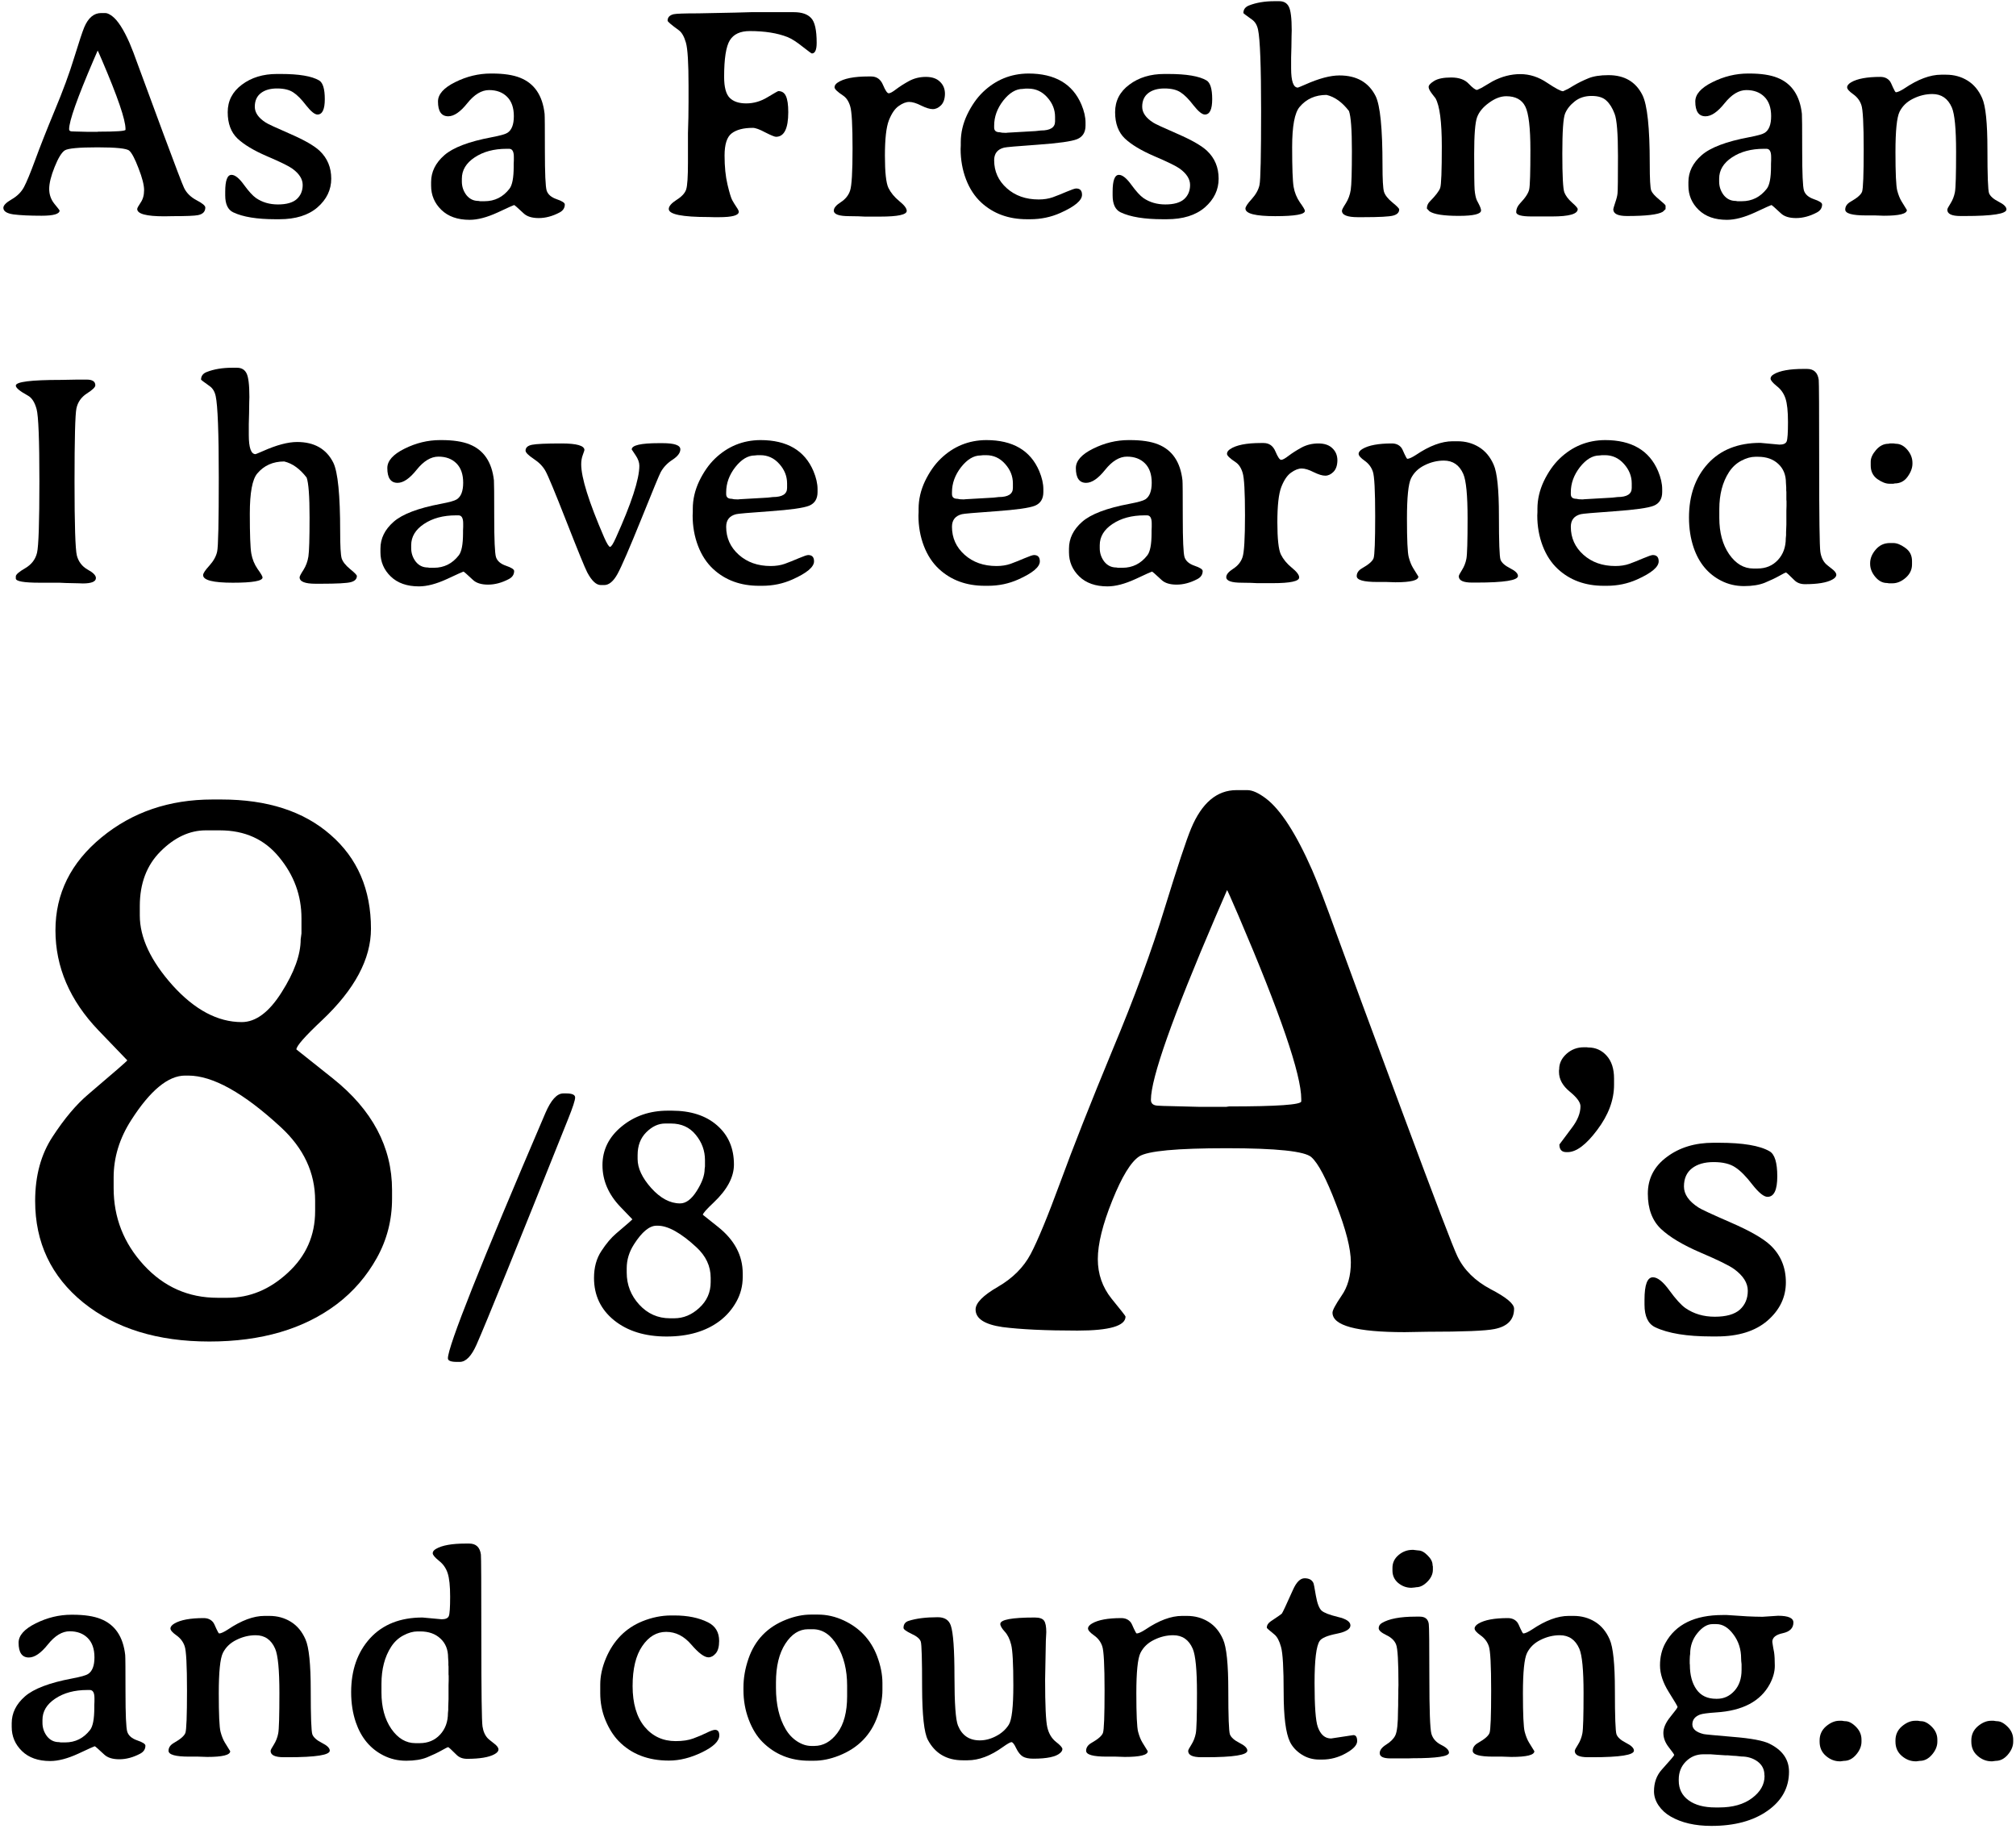 <svg width="242" height="220" viewBox="0 0 242 220" fill="none" xmlns="http://www.w3.org/2000/svg">
    <path d="M15.065 15.576V15.471C15.065 14.369 14.121 11.615 12.234 7.209C11.906 6.447 11.736 6.066 11.725 6.066L11.215 7.244C9.27 11.779 8.297 14.533 8.297 15.506C8.297 15.67 8.396 15.758 8.596 15.77C8.807 15.781 8.965 15.787 9.07 15.787L10.441 15.822H11.69L11.812 15.805C13.98 15.805 15.065 15.729 15.065 15.576ZM0.404 24.945C0.404 24.652 0.738 24.312 1.406 23.926C2.074 23.539 2.566 23.047 2.883 22.449C3.199 21.852 3.645 20.773 4.219 19.215C4.793 17.645 5.572 15.67 6.557 13.291C7.553 10.912 8.338 8.779 8.912 6.893C9.498 4.994 9.896 3.793 10.107 3.289C10.588 2.141 11.268 1.566 12.146 1.566H12.639C12.861 1.566 13.137 1.689 13.465 1.936C14.133 2.439 14.83 3.518 15.557 5.17C15.803 5.732 16.172 6.699 16.664 8.07C17.156 9.43 18.141 12.096 19.617 16.068C21.094 20.041 21.92 22.203 22.096 22.555C22.389 23.164 22.887 23.656 23.59 24.031C24.293 24.395 24.645 24.688 24.645 24.91C24.645 25.402 24.352 25.707 23.766 25.824C23.367 25.906 22.359 25.947 20.742 25.947L19.723 25.965C17.555 25.965 16.471 25.672 16.471 25.086C16.471 24.98 16.605 24.729 16.875 24.33C17.156 23.932 17.297 23.428 17.297 22.818C17.297 22.209 17.074 21.336 16.629 20.199C16.195 19.062 15.826 18.359 15.521 18.09C15.229 17.82 13.957 17.686 11.707 17.686C9.457 17.686 8.145 17.809 7.77 18.055C7.395 18.301 6.99 18.963 6.557 20.041C6.123 21.119 5.906 21.998 5.906 22.678C5.906 23.346 6.111 23.938 6.521 24.453C6.943 24.969 7.154 25.238 7.154 25.262C7.154 25.684 6.434 25.895 4.992 25.895C3.562 25.895 2.438 25.842 1.617 25.736C0.809 25.619 0.404 25.355 0.404 24.945Z" fill="#000000"/>
    <path d="M38.373 18.107C39.299 18.986 39.762 20.1 39.762 21.447C39.762 22.783 39.211 23.932 38.109 24.893C37.008 25.842 35.484 26.316 33.539 26.316H33.065C30.85 26.316 29.162 26.041 28.002 25.49C27.357 25.186 27.035 24.506 27.035 23.451V23.012C27.035 21.664 27.287 20.99 27.791 20.99C28.213 20.99 28.711 21.389 29.285 22.186C29.859 22.971 30.34 23.498 30.727 23.768C31.477 24.283 32.355 24.541 33.363 24.541C34.383 24.541 35.133 24.33 35.613 23.908C36.094 23.475 36.334 22.906 36.334 22.203C36.334 21.5 35.924 20.85 35.103 20.252C34.67 19.936 33.656 19.438 32.062 18.758C30.48 18.078 29.297 17.369 28.512 16.631C27.727 15.881 27.334 14.826 27.334 13.467C27.334 12.107 27.902 11.006 29.039 10.162C30.176 9.307 31.576 8.879 33.24 8.879H33.715C35.895 8.879 37.424 9.137 38.303 9.652C38.76 9.922 38.988 10.672 38.988 11.902C38.988 13.133 38.695 13.748 38.109 13.748C37.781 13.748 37.33 13.385 36.756 12.658C36.193 11.92 35.678 11.398 35.209 11.094C34.74 10.777 34.09 10.619 33.258 10.619C32.438 10.619 31.787 10.807 31.307 11.182C30.826 11.557 30.586 12.102 30.586 12.816C30.586 13.52 31.025 14.152 31.904 14.715C32.127 14.867 33.1 15.318 34.822 16.068C36.545 16.818 37.728 17.498 38.373 18.107Z" fill="#000000"/>
    <path d="M61.119 17.861H60.82C59.285 17.861 58.002 18.207 56.971 18.898C55.951 19.578 55.441 20.428 55.441 21.447V21.799C55.441 22.396 55.623 22.936 55.986 23.416C56.361 23.885 56.842 24.119 57.428 24.119L57.639 24.154H58.166C59.385 24.154 60.381 23.656 61.154 22.66C61.494 22.227 61.664 21.336 61.664 19.988C61.664 19.883 61.664 19.777 61.664 19.672L61.682 19.25V18.828C61.682 18.184 61.494 17.861 61.119 17.861ZM52.576 12.184C52.576 11.316 53.262 10.543 54.633 9.863C56.016 9.172 57.445 8.826 58.922 8.826C58.969 8.826 59.016 8.826 59.062 8.826C60.469 8.826 61.594 8.996 62.438 9.336C64.148 10.016 65.127 11.457 65.373 13.66C65.397 13.883 65.408 15.359 65.408 18.09C65.408 20.809 65.478 22.402 65.619 22.871C65.772 23.34 66.17 23.686 66.814 23.908C67.471 24.131 67.799 24.342 67.799 24.541C67.799 24.963 67.588 25.285 67.166 25.508C66.322 25.953 65.49 26.176 64.67 26.176C63.861 26.176 63.258 25.988 62.859 25.613C62.145 24.945 61.764 24.611 61.717 24.611C61.67 24.611 61.008 24.91 59.73 25.508C58.453 26.094 57.334 26.387 56.373 26.387C54.932 26.387 53.801 25.988 52.98 25.191C52.16 24.395 51.75 23.428 51.75 22.291V21.852C51.75 20.633 52.277 19.561 53.332 18.635C54.387 17.709 56.285 16.988 59.027 16.473C60.023 16.285 60.65 16.109 60.908 15.945C61.424 15.617 61.682 14.949 61.682 13.941C61.682 12.934 61.412 12.16 60.873 11.621C60.334 11.082 59.613 10.812 58.711 10.812C57.809 10.812 56.935 11.34 56.092 12.395C55.26 13.438 54.498 13.959 53.807 13.959C52.986 13.959 52.576 13.367 52.576 12.184Z" fill="#000000"/>
    <path d="M95.291 1.461C96.24 1.461 96.932 1.695 97.365 2.164C97.811 2.621 98.033 3.611 98.033 5.135C98.033 5.99 97.84 6.418 97.453 6.418C97.406 6.418 97.031 6.143 96.328 5.592C95.625 5.029 95.027 4.648 94.535 4.449C93.316 3.969 91.805 3.729 90 3.729C88.863 3.729 88.066 4.098 87.609 4.836C87.152 5.574 86.924 7.039 86.924 9.23C86.924 10.461 87.147 11.299 87.592 11.744C88.037 12.19 88.699 12.412 89.578 12.412C90.469 12.412 91.318 12.166 92.127 11.674C92.947 11.182 93.381 10.935 93.428 10.935C93.861 10.935 94.166 11.135 94.342 11.533C94.529 11.932 94.623 12.576 94.623 13.467C94.623 15.435 94.131 16.42 93.147 16.42C92.982 16.42 92.555 16.244 91.863 15.893C91.184 15.529 90.686 15.348 90.369 15.348C89.244 15.348 88.394 15.57 87.82 16.016C87.258 16.449 86.977 17.334 86.977 18.67C86.977 20.006 87.094 21.166 87.328 22.15C87.562 23.135 87.75 23.756 87.891 24.014C88.031 24.271 88.195 24.541 88.383 24.822C88.582 25.104 88.682 25.303 88.682 25.42C88.682 25.854 87.891 26.07 86.309 26.07H85.693L85.078 26.053C81.879 26.053 80.279 25.73 80.279 25.086C80.279 24.758 80.59 24.395 81.211 23.996C81.844 23.598 82.231 23.176 82.371 22.73C82.512 22.285 82.582 21.207 82.582 19.496V15.98L82.635 14.1L82.652 12.201V10.285C82.652 7.566 82.547 5.844 82.336 5.117C82.125 4.379 81.838 3.881 81.475 3.623C80.584 2.979 80.139 2.598 80.139 2.48C80.139 2.082 80.379 1.824 80.859 1.707C81.164 1.637 82.154 1.602 83.83 1.602L88.242 1.514L90.158 1.461H95.291Z" fill="#000000"/>
    <path d="M108.844 25.314C108.844 25.771 107.783 26 105.662 26H103.799L103.061 25.965L101.953 25.947C100.711 25.947 100.09 25.725 100.09 25.279C100.09 24.963 100.365 24.629 100.916 24.277C101.479 23.914 101.854 23.451 102.041 22.889C102.24 22.314 102.34 20.633 102.34 17.844C102.34 15.055 102.246 13.361 102.059 12.764C101.883 12.166 101.602 11.738 101.215 11.48C100.523 11.023 100.178 10.69 100.178 10.479C100.178 10.268 100.301 10.08 100.547 9.916C101.273 9.424 102.504 9.178 104.238 9.178H104.572C105.24 9.178 105.715 9.518 105.996 10.197C106.277 10.865 106.506 11.199 106.682 11.199C106.857 11.199 107.156 11.035 107.578 10.707C108.012 10.379 108.527 10.051 109.125 9.723C109.734 9.395 110.408 9.23 111.146 9.23C111.885 9.23 112.447 9.424 112.834 9.811C113.232 10.185 113.432 10.672 113.432 11.27C113.42 11.879 113.262 12.336 112.957 12.641C112.652 12.945 112.324 13.098 111.973 13.098C111.621 13.098 111.158 12.957 110.584 12.676C110.01 12.383 109.529 12.236 109.143 12.236C108.756 12.236 108.334 12.4 107.877 12.729C107.42 13.045 107.027 13.619 106.699 14.451C106.383 15.271 106.225 16.684 106.225 18.688C106.225 20.68 106.365 21.969 106.646 22.555C106.928 23.129 107.361 23.656 107.947 24.137C108.545 24.617 108.844 25.01 108.844 25.314Z" fill="#000000"/>
    <path d="M126.65 14.574V14.029C126.65 13.162 126.34 12.383 125.719 11.691C125.098 10.988 124.336 10.637 123.434 10.637H123.1C122.936 10.66 122.824 10.672 122.766 10.672C121.945 10.672 121.166 11.141 120.428 12.078C119.701 13.016 119.338 14.018 119.338 15.084V15.312C119.338 15.688 119.561 15.875 120.006 15.875C120.182 15.91 120.275 15.928 120.287 15.928L120.691 15.945H120.797L120.92 15.928L124.312 15.734L124.945 15.664C126.082 15.664 126.65 15.301 126.65 14.574ZM119.338 19.232C119.338 20.568 119.842 21.688 120.85 22.59C121.857 23.492 123.135 23.943 124.682 23.943C125.303 23.943 125.865 23.855 126.369 23.68C126.885 23.492 127.441 23.27 128.039 23.012C128.648 22.754 129.029 22.625 129.182 22.625C129.65 22.625 129.885 22.877 129.885 23.381C129.885 24.061 129.018 24.787 127.283 25.561C126.158 26.064 124.951 26.316 123.662 26.316H123.275C121.072 26.316 119.244 25.648 117.791 24.312C117.006 23.586 116.396 22.66 115.963 21.535C115.529 20.398 115.312 19.18 115.312 17.879L115.33 17.475V17.07C115.33 15.945 115.588 14.838 116.104 13.748C116.631 12.658 117.258 11.762 117.984 11.059C119.52 9.582 121.342 8.838 123.451 8.826C126.639 8.826 128.76 10.068 129.814 12.553C130.143 13.338 130.307 14.059 130.307 14.715V15.066C130.307 15.875 129.973 16.42 129.305 16.701C128.637 16.971 127.061 17.193 124.576 17.369C122.092 17.545 120.744 17.662 120.533 17.721C119.736 17.92 119.338 18.424 119.338 19.232Z" fill="#000000"/>
    <path d="M144.896 18.107C145.822 18.986 146.285 20.1 146.285 21.447C146.285 22.783 145.734 23.932 144.633 24.893C143.531 25.842 142.008 26.316 140.062 26.316H139.588C137.373 26.316 135.686 26.041 134.525 25.49C133.881 25.186 133.559 24.506 133.559 23.451V23.012C133.559 21.664 133.811 20.99 134.314 20.99C134.736 20.99 135.234 21.389 135.809 22.186C136.383 22.971 136.863 23.498 137.25 23.768C138 24.283 138.879 24.541 139.887 24.541C140.906 24.541 141.656 24.33 142.137 23.908C142.617 23.475 142.857 22.906 142.857 22.203C142.857 21.5 142.447 20.85 141.627 20.252C141.193 19.936 140.18 19.438 138.586 18.758C137.004 18.078 135.82 17.369 135.035 16.631C134.25 15.881 133.857 14.826 133.857 13.467C133.857 12.107 134.426 11.006 135.562 10.162C136.699 9.307 138.1 8.879 139.764 8.879H140.238C142.418 8.879 143.947 9.137 144.826 9.652C145.283 9.922 145.512 10.672 145.512 11.902C145.512 13.133 145.219 13.748 144.633 13.748C144.305 13.748 143.854 13.385 143.279 12.658C142.717 11.92 142.201 11.398 141.732 11.094C141.264 10.777 140.613 10.619 139.781 10.619C138.961 10.619 138.311 10.807 137.83 11.182C137.35 11.557 137.109 12.102 137.109 12.816C137.109 13.52 137.549 14.152 138.428 14.715C138.65 14.867 139.623 15.318 141.346 16.068C143.068 16.818 144.252 17.498 144.896 18.107Z" fill="#000000"/>
    <path d="M149.502 25.033C149.502 24.822 149.754 24.441 150.258 23.891C150.762 23.328 151.072 22.766 151.189 22.203C151.318 21.641 151.383 18.676 151.383 13.309C151.383 7.941 151.26 4.689 151.014 3.553C150.896 3.002 150.65 2.598 150.275 2.34C149.596 1.859 149.256 1.602 149.256 1.566C149.256 1.133 149.484 0.828 149.941 0.652C150.809 0.312 151.822 0.143 152.982 0.143H153.562C154.102 0.143 154.482 0.359 154.705 0.793C154.939 1.227 155.057 2.182 155.057 3.658L155.039 4.309C155.027 4.742 155.021 5.176 155.021 5.609L154.986 6.91C154.986 7.344 154.986 7.777 154.986 8.211C154.986 9.746 155.256 10.514 155.795 10.514C155.854 10.502 156.152 10.379 156.691 10.145C158.32 9.418 159.686 9.055 160.787 9.055C162.85 9.055 164.297 9.881 165.129 11.533C165.68 12.658 165.955 15.424 165.955 19.83C165.955 21.529 166.014 22.59 166.131 23.012C166.26 23.422 166.594 23.85 167.133 24.295C167.684 24.74 167.959 25.021 167.959 25.139C167.959 25.502 167.719 25.748 167.238 25.877C166.77 26.006 165.562 26.07 163.617 26.07H163.002C161.725 26.07 161.086 25.812 161.086 25.297C161.086 25.18 161.238 24.887 161.543 24.418C161.848 23.938 162.047 23.398 162.141 22.801C162.234 22.203 162.281 20.639 162.281 18.107C162.281 15.576 162.164 13.982 161.93 13.326C161.121 12.271 160.225 11.627 159.24 11.393C157.893 11.393 156.814 11.873 156.006 12.834C155.408 13.537 155.109 15.143 155.109 17.65C155.109 20.146 155.168 21.74 155.285 22.432C155.402 23.111 155.654 23.732 156.041 24.295C156.439 24.846 156.639 25.186 156.639 25.314C156.639 25.736 155.449 25.947 153.07 25.947C150.691 25.947 149.502 25.643 149.502 25.033Z" fill="#000000"/>
    <path d="M183.568 22.713C183.662 22.256 183.709 20.691 183.709 18.02C183.709 15.348 183.504 13.602 183.094 12.781C182.684 11.961 181.922 11.551 180.809 11.551C180.141 11.551 179.449 11.815 178.734 12.342C178.02 12.857 177.545 13.432 177.311 14.065C177.076 14.697 176.959 16.174 176.959 18.494C176.959 20.803 176.977 22.227 177.012 22.766C177.059 23.305 177.146 23.727 177.275 24.031L177.504 24.471C177.691 24.834 177.785 25.098 177.785 25.262C177.785 25.695 176.889 25.912 175.096 25.912C173.303 25.912 172.137 25.73 171.598 25.367L171.281 25.033C171.281 24.705 171.398 24.424 171.633 24.189C172.336 23.475 172.752 22.93 172.881 22.555C173.01 22.18 173.074 20.521 173.074 17.58C173.074 14.627 172.822 12.699 172.318 11.797L171.949 11.322C171.645 10.935 171.492 10.643 171.492 10.443C171.492 10.232 171.709 9.992 172.143 9.723C172.588 9.441 173.273 9.301 174.199 9.301C175.137 9.301 175.84 9.553 176.309 10.057C176.777 10.549 177.111 10.795 177.311 10.795L177.838 10.549L179.174 9.758C180.264 9.184 181.371 8.896 182.496 8.896C183.621 8.896 184.693 9.242 185.713 9.934C186.732 10.613 187.371 10.953 187.629 10.953L188.227 10.672L188.877 10.285C189.428 9.957 190.02 9.664 190.652 9.406C191.262 9.148 192.07 9.02 193.078 9.02C195 9.02 196.359 9.816 197.156 11.41C197.742 12.582 198.035 15.324 198.035 19.637C198.035 21.488 198.094 22.566 198.211 22.871C198.328 23.164 198.645 23.521 199.16 23.943C199.676 24.365 199.934 24.611 199.934 24.682V25.104L199.6 25.42C199.037 25.76 197.607 25.93 195.311 25.93C194.209 25.93 193.658 25.66 193.658 25.121C193.658 25.062 193.734 24.799 193.887 24.33C194.051 23.861 194.145 23.486 194.168 23.205C194.203 22.912 194.221 21.418 194.221 18.723C194.221 16.027 194.086 14.34 193.816 13.66C193.559 12.969 193.23 12.441 192.832 12.078C192.445 11.703 191.854 11.516 191.057 11.516C190.26 11.516 189.586 11.732 189.035 12.166C188.484 12.6 188.098 13.086 187.875 13.625C187.652 14.152 187.541 15.758 187.541 18.441C187.541 21.125 187.623 22.678 187.787 23.1C187.951 23.51 188.256 23.914 188.701 24.312C189.158 24.711 189.387 24.975 189.387 25.104C189.387 25.689 188.361 25.982 186.311 25.982H183.85C182.619 25.982 182.004 25.807 182.004 25.455C182.004 25.092 182.156 24.746 182.461 24.418C183.117 23.727 183.486 23.158 183.568 22.713Z" fill="#000000"/>
    <path d="M212.045 17.861H211.746C210.211 17.861 208.928 18.207 207.896 18.898C206.877 19.578 206.367 20.428 206.367 21.447V21.799C206.367 22.396 206.549 22.936 206.912 23.416C207.287 23.885 207.768 24.119 208.354 24.119L208.564 24.154H209.092C210.311 24.154 211.307 23.656 212.08 22.66C212.42 22.227 212.59 21.336 212.59 19.988C212.59 19.883 212.59 19.777 212.59 19.672L212.607 19.25V18.828C212.607 18.184 212.42 17.861 212.045 17.861ZM203.502 12.184C203.502 11.316 204.188 10.543 205.559 9.863C206.941 9.172 208.371 8.826 209.848 8.826C209.895 8.826 209.941 8.826 209.988 8.826C211.395 8.826 212.52 8.996 213.363 9.336C215.074 10.016 216.053 11.457 216.299 13.66C216.322 13.883 216.334 15.359 216.334 18.09C216.334 20.809 216.404 22.402 216.545 22.871C216.697 23.34 217.096 23.686 217.74 23.908C218.396 24.131 218.725 24.342 218.725 24.541C218.725 24.963 218.514 25.285 218.092 25.508C217.248 25.953 216.416 26.176 215.596 26.176C214.787 26.176 214.184 25.988 213.785 25.613C213.07 24.945 212.689 24.611 212.643 24.611C212.596 24.611 211.934 24.91 210.656 25.508C209.379 26.094 208.26 26.387 207.299 26.387C205.857 26.387 204.727 25.988 203.906 25.191C203.086 24.395 202.676 23.428 202.676 22.291V21.852C202.676 20.633 203.203 19.561 204.258 18.635C205.312 17.709 207.211 16.988 209.953 16.473C210.949 16.285 211.576 16.109 211.834 15.945C212.35 15.617 212.607 14.949 212.607 13.941C212.607 12.934 212.338 12.16 211.799 11.621C211.26 11.082 210.539 10.812 209.637 10.812C208.734 10.812 207.861 11.34 207.018 12.395C206.186 13.438 205.424 13.959 204.732 13.959C203.912 13.959 203.502 13.367 203.502 12.184Z" fill="#000000"/>
    <path d="M223.98 25.859C222.328 25.859 221.502 25.625 221.502 25.156C221.502 24.77 221.719 24.453 222.152 24.207C222.938 23.762 223.395 23.363 223.523 23.012C223.652 22.648 223.717 20.955 223.717 17.932C223.717 14.896 223.623 13.121 223.436 12.605C223.26 12.078 222.932 11.645 222.451 11.305C221.971 10.965 221.73 10.69 221.73 10.479C221.73 10.268 221.889 10.068 222.205 9.881C222.943 9.447 224.115 9.23 225.721 9.23C226.201 9.23 226.576 9.395 226.846 9.723C226.939 9.84 227.068 10.098 227.232 10.496C227.408 10.883 227.525 11.076 227.584 11.076C227.807 11.065 228.152 10.906 228.621 10.602C230.238 9.512 231.703 8.967 233.016 8.967H233.613C234.562 8.967 235.418 9.201 236.18 9.67C236.941 10.139 237.527 10.842 237.938 11.779C238.359 12.717 238.57 14.762 238.57 17.914C238.57 21.055 238.635 22.812 238.764 23.188C238.904 23.551 239.285 23.891 239.906 24.207C240.539 24.523 240.855 24.834 240.855 25.139C240.855 25.666 239.191 25.93 235.863 25.93H235.336C234.281 25.93 233.754 25.678 233.754 25.174C233.754 25.068 233.883 24.816 234.141 24.418C234.398 24.008 234.574 23.557 234.668 23.064C234.762 22.572 234.809 20.955 234.809 18.213C234.809 15.459 234.639 13.69 234.299 12.904C233.83 11.826 233.051 11.287 231.961 11.287C231.164 11.287 230.391 11.475 229.641 11.85C228.902 12.213 228.363 12.734 228.023 13.414C227.695 14.082 227.531 15.693 227.531 18.248C227.531 20.791 227.602 22.332 227.742 22.871C227.883 23.398 228.053 23.826 228.252 24.154L228.902 25.209C228.902 25.666 227.982 25.895 226.143 25.895L225.07 25.859H223.98Z" fill="#000000"/>
    <path d="M11.443 46.252C11.443 46.475 11.104 46.803 10.424 47.236C9.756 47.67 9.34 48.262 9.176 49.012C9.023 49.75 8.947 52.697 8.947 57.853C8.947 62.998 9.041 65.945 9.229 66.695C9.428 67.434 9.855 67.99 10.512 68.365C11.18 68.728 11.514 69.068 11.514 69.385C11.514 69.818 10.98 70.035 9.914 70.035L9.527 70.018L8.719 70C8.449 69.988 8.18 69.982 7.91 69.982L7.137 69.947H4.764C2.854 69.947 1.898 69.777 1.898 69.438V69.191C1.898 68.969 2.273 68.641 3.023 68.207C3.785 67.762 4.26 67.141 4.447 66.344C4.635 65.535 4.729 62.67 4.729 57.748C4.729 52.815 4.617 49.938 4.395 49.117C4.172 48.285 3.82 47.74 3.34 47.482C2.379 46.955 1.898 46.557 1.898 46.287C1.898 45.83 3.709 45.602 7.33 45.602L9.264 45.566H10.406C11.098 45.566 11.443 45.795 11.443 46.252Z" fill="#000000"/>
    <path d="M24.381 69.033C24.381 68.822 24.633 68.441 25.137 67.891C25.641 67.328 25.951 66.766 26.068 66.203C26.197 65.641 26.262 62.676 26.262 57.309C26.262 51.941 26.139 48.69 25.893 47.553C25.775 47.002 25.529 46.598 25.154 46.34C24.475 45.859 24.135 45.602 24.135 45.566C24.135 45.133 24.363 44.828 24.82 44.652C25.688 44.312 26.701 44.143 27.861 44.143H28.441C28.98 44.143 29.361 44.359 29.584 44.793C29.818 45.227 29.936 46.182 29.936 47.658L29.918 48.309C29.906 48.742 29.9 49.176 29.9 49.609L29.865 50.91C29.865 51.344 29.865 51.777 29.865 52.211C29.865 53.746 30.135 54.514 30.674 54.514C30.732 54.502 31.031 54.379 31.57 54.145C33.199 53.418 34.565 53.055 35.666 53.055C37.728 53.055 39.176 53.881 40.008 55.533C40.559 56.658 40.834 59.424 40.834 63.83C40.834 65.529 40.893 66.59 41.01 67.012C41.139 67.422 41.473 67.85 42.012 68.295C42.562 68.74 42.838 69.022 42.838 69.139C42.838 69.502 42.598 69.748 42.117 69.877C41.648 70.006 40.441 70.07 38.496 70.07H37.881C36.603 70.07 35.965 69.812 35.965 69.297C35.965 69.18 36.117 68.887 36.422 68.418C36.727 67.938 36.926 67.398 37.02 66.801C37.113 66.203 37.16 64.639 37.16 62.107C37.16 59.576 37.043 57.982 36.809 57.326C36 56.272 35.103 55.627 34.119 55.393C32.772 55.393 31.693 55.873 30.885 56.834C30.287 57.537 29.988 59.143 29.988 61.65C29.988 64.147 30.047 65.74 30.164 66.432C30.281 67.111 30.533 67.732 30.92 68.295C31.318 68.846 31.518 69.186 31.518 69.314C31.518 69.736 30.328 69.947 27.949 69.947C25.57 69.947 24.381 69.643 24.381 69.033Z" fill="#000000"/>
    <path d="M55.037 61.861H54.738C53.203 61.861 51.92 62.207 50.889 62.898C49.869 63.578 49.359 64.428 49.359 65.447V65.799C49.359 66.397 49.541 66.936 49.904 67.416C50.279 67.885 50.76 68.119 51.346 68.119L51.557 68.154H52.084C53.303 68.154 54.299 67.656 55.072 66.66C55.412 66.227 55.582 65.336 55.582 63.988C55.582 63.883 55.582 63.777 55.582 63.672L55.6 63.25V62.828C55.6 62.184 55.412 61.861 55.037 61.861ZM46.494 56.184C46.494 55.316 47.18 54.543 48.551 53.863C49.934 53.172 51.363 52.826 52.84 52.826C52.887 52.826 52.934 52.826 52.98 52.826C54.387 52.826 55.512 52.996 56.355 53.336C58.066 54.016 59.045 55.457 59.291 57.66C59.315 57.883 59.326 59.359 59.326 62.09C59.326 64.809 59.397 66.402 59.537 66.871C59.69 67.34 60.088 67.686 60.732 67.908C61.389 68.131 61.717 68.342 61.717 68.541C61.717 68.963 61.506 69.285 61.084 69.508C60.24 69.953 59.408 70.176 58.588 70.176C57.779 70.176 57.176 69.988 56.777 69.613C56.062 68.945 55.682 68.611 55.635 68.611C55.588 68.611 54.926 68.91 53.648 69.508C52.371 70.094 51.252 70.387 50.291 70.387C48.85 70.387 47.719 69.988 46.898 69.191C46.078 68.394 45.668 67.428 45.668 66.291V65.852C45.668 64.633 46.195 63.56 47.25 62.635C48.305 61.709 50.203 60.988 52.945 60.473C53.941 60.285 54.568 60.109 54.826 59.945C55.342 59.617 55.6 58.949 55.6 57.941C55.6 56.934 55.33 56.16 54.791 55.621C54.252 55.082 53.531 54.812 52.629 54.812C51.727 54.812 50.853 55.34 50.01 56.395C49.178 57.438 48.416 57.959 47.725 57.959C46.904 57.959 46.494 57.367 46.494 56.184Z" fill="#000000"/>
    <path d="M72.527 70.228H72.123C71.572 70.228 71.027 69.719 70.488 68.699C70.219 68.184 69.393 66.162 68.01 62.635C66.627 59.107 65.783 57.074 65.478 56.535C65.174 55.984 64.699 55.498 64.055 55.076C63.41 54.643 63.088 54.315 63.088 54.092C63.088 53.728 63.346 53.494 63.861 53.389C64.377 53.283 65.555 53.23 67.394 53.23C69.234 53.23 70.154 53.494 70.154 54.022C70.154 54.057 70.09 54.25 69.961 54.602C69.832 54.941 69.768 55.316 69.768 55.727C69.768 57.332 70.682 60.25 72.51 64.481C72.85 65.254 73.09 65.641 73.231 65.641C73.371 65.641 73.6 65.289 73.916 64.586C75.803 60.414 76.746 57.52 76.746 55.902C76.746 55.504 76.594 55.082 76.289 54.637C75.984 54.191 75.832 53.963 75.832 53.951C75.832 53.447 76.922 53.195 79.102 53.195H79.523C80.953 53.195 81.668 53.441 81.668 53.934C81.668 54.355 81.357 54.772 80.736 55.182C80.115 55.58 79.641 56.078 79.312 56.676C79.16 56.945 78.381 58.826 76.975 62.318C75.568 65.799 74.619 67.99 74.127 68.893C73.635 69.783 73.102 70.228 72.527 70.228Z" fill="#000000"/>
    <path d="M94.482 58.574V58.029C94.482 57.162 94.172 56.383 93.551 55.691C92.93 54.988 92.168 54.637 91.266 54.637H90.932C90.768 54.66 90.656 54.672 90.598 54.672C89.777 54.672 88.998 55.141 88.26 56.078C87.533 57.016 87.17 58.018 87.17 59.084V59.312C87.17 59.688 87.393 59.875 87.838 59.875C88.014 59.91 88.107 59.928 88.119 59.928L88.523 59.945H88.629L88.752 59.928L92.144 59.734L92.777 59.664C93.914 59.664 94.482 59.301 94.482 58.574ZM87.17 63.232C87.17 64.568 87.674 65.688 88.682 66.59C89.689 67.492 90.967 67.943 92.514 67.943C93.135 67.943 93.697 67.856 94.201 67.68C94.717 67.492 95.273 67.269 95.871 67.012C96.481 66.754 96.861 66.625 97.014 66.625C97.482 66.625 97.717 66.877 97.717 67.381C97.717 68.061 96.85 68.787 95.115 69.561C93.99 70.064 92.783 70.316 91.494 70.316H91.107C88.904 70.316 87.076 69.648 85.623 68.312C84.838 67.586 84.228 66.66 83.795 65.535C83.361 64.398 83.144 63.18 83.144 61.879L83.162 61.475V61.07C83.162 59.945 83.42 58.838 83.936 57.748C84.463 56.658 85.09 55.762 85.816 55.059C87.352 53.582 89.174 52.838 91.283 52.826C94.471 52.826 96.592 54.068 97.647 56.553C97.975 57.338 98.139 58.059 98.139 58.715V59.066C98.139 59.875 97.805 60.42 97.137 60.701C96.469 60.971 94.893 61.193 92.408 61.369C89.924 61.545 88.576 61.662 88.365 61.721C87.568 61.92 87.17 62.424 87.17 63.232Z" fill="#000000"/>
    <path d="M121.588 58.574V58.029C121.588 57.162 121.277 56.383 120.656 55.691C120.035 54.988 119.273 54.637 118.371 54.637H118.037C117.873 54.66 117.762 54.672 117.703 54.672C116.883 54.672 116.104 55.141 115.365 56.078C114.639 57.016 114.275 58.018 114.275 59.084V59.312C114.275 59.688 114.498 59.875 114.943 59.875C115.119 59.91 115.213 59.928 115.225 59.928L115.629 59.945H115.734L115.857 59.928L119.25 59.734L119.883 59.664C121.02 59.664 121.588 59.301 121.588 58.574ZM114.275 63.232C114.275 64.568 114.779 65.688 115.787 66.59C116.795 67.492 118.072 67.943 119.619 67.943C120.24 67.943 120.803 67.856 121.307 67.68C121.822 67.492 122.379 67.269 122.977 67.012C123.586 66.754 123.967 66.625 124.119 66.625C124.588 66.625 124.822 66.877 124.822 67.381C124.822 68.061 123.955 68.787 122.221 69.561C121.096 70.064 119.889 70.316 118.6 70.316H118.213C116.01 70.316 114.182 69.648 112.729 68.312C111.943 67.586 111.334 66.66 110.9 65.535C110.467 64.398 110.25 63.18 110.25 61.879L110.268 61.475V61.07C110.268 59.945 110.525 58.838 111.041 57.748C111.568 56.658 112.195 55.762 112.922 55.059C114.457 53.582 116.279 52.838 118.389 52.826C121.576 52.826 123.697 54.068 124.752 56.553C125.08 57.338 125.244 58.059 125.244 58.715V59.066C125.244 59.875 124.91 60.42 124.242 60.701C123.574 60.971 121.998 61.193 119.514 61.369C117.029 61.545 115.682 61.662 115.471 61.721C114.674 61.92 114.275 62.424 114.275 63.232Z" fill="#000000"/>
    <path d="M137.689 61.861H137.391C135.855 61.861 134.572 62.207 133.541 62.898C132.521 63.578 132.012 64.428 132.012 65.447V65.799C132.012 66.397 132.193 66.936 132.557 67.416C132.932 67.885 133.412 68.119 133.998 68.119L134.209 68.154H134.736C135.955 68.154 136.951 67.656 137.725 66.66C138.064 66.227 138.234 65.336 138.234 63.988C138.234 63.883 138.234 63.777 138.234 63.672L138.252 63.25V62.828C138.252 62.184 138.064 61.861 137.689 61.861ZM129.146 56.184C129.146 55.316 129.832 54.543 131.203 53.863C132.586 53.172 134.016 52.826 135.492 52.826C135.539 52.826 135.586 52.826 135.633 52.826C137.039 52.826 138.164 52.996 139.008 53.336C140.719 54.016 141.697 55.457 141.943 57.66C141.967 57.883 141.979 59.359 141.979 62.09C141.979 64.809 142.049 66.402 142.189 66.871C142.342 67.34 142.74 67.686 143.385 67.908C144.041 68.131 144.369 68.342 144.369 68.541C144.369 68.963 144.158 69.285 143.736 69.508C142.893 69.953 142.061 70.176 141.24 70.176C140.432 70.176 139.828 69.988 139.43 69.613C138.715 68.945 138.334 68.611 138.287 68.611C138.24 68.611 137.578 68.91 136.301 69.508C135.023 70.094 133.904 70.387 132.943 70.387C131.502 70.387 130.371 69.988 129.551 69.191C128.73 68.394 128.32 67.428 128.32 66.291V65.852C128.32 64.633 128.848 63.56 129.902 62.635C130.957 61.709 132.855 60.988 135.598 60.473C136.594 60.285 137.221 60.109 137.479 59.945C137.994 59.617 138.252 58.949 138.252 57.941C138.252 56.934 137.982 56.16 137.443 55.621C136.904 55.082 136.184 54.812 135.281 54.812C134.379 54.812 133.506 55.34 132.662 56.395C131.83 57.438 131.068 57.959 130.377 57.959C129.557 57.959 129.146 57.367 129.146 56.184Z" fill="#000000"/>
    <path d="M155.953 69.314C155.953 69.772 154.893 70 152.771 70H150.908L150.17 69.965L149.062 69.947C147.82 69.947 147.199 69.725 147.199 69.279C147.199 68.963 147.475 68.629 148.025 68.277C148.588 67.914 148.963 67.451 149.15 66.889C149.35 66.314 149.449 64.633 149.449 61.844C149.449 59.055 149.355 57.361 149.168 56.764C148.992 56.166 148.711 55.738 148.324 55.48C147.633 55.023 147.287 54.69 147.287 54.478C147.287 54.268 147.41 54.08 147.656 53.916C148.383 53.424 149.613 53.178 151.348 53.178H151.682C152.35 53.178 152.824 53.518 153.105 54.197C153.387 54.865 153.615 55.199 153.791 55.199C153.967 55.199 154.266 55.035 154.688 54.707C155.121 54.379 155.637 54.051 156.234 53.723C156.844 53.395 157.518 53.23 158.256 53.23C158.994 53.23 159.557 53.424 159.943 53.81C160.342 54.185 160.541 54.672 160.541 55.27C160.529 55.879 160.371 56.336 160.066 56.641C159.762 56.945 159.434 57.098 159.082 57.098C158.73 57.098 158.268 56.957 157.693 56.676C157.119 56.383 156.639 56.236 156.252 56.236C155.865 56.236 155.443 56.4 154.986 56.728C154.529 57.045 154.137 57.619 153.809 58.451C153.492 59.272 153.334 60.684 153.334 62.688C153.334 64.68 153.475 65.969 153.756 66.555C154.037 67.129 154.471 67.656 155.057 68.137C155.654 68.617 155.953 69.01 155.953 69.314Z" fill="#000000"/>
    <path d="M165.34 69.859C163.688 69.859 162.861 69.625 162.861 69.156C162.861 68.769 163.078 68.453 163.512 68.207C164.297 67.762 164.754 67.363 164.883 67.012C165.012 66.648 165.076 64.955 165.076 61.932C165.076 58.897 164.982 57.121 164.795 56.605C164.619 56.078 164.291 55.645 163.811 55.305C163.33 54.965 163.09 54.69 163.09 54.478C163.09 54.268 163.248 54.068 163.564 53.881C164.303 53.447 165.475 53.23 167.08 53.23C167.561 53.23 167.936 53.395 168.205 53.723C168.299 53.84 168.428 54.098 168.592 54.496C168.768 54.883 168.885 55.076 168.943 55.076C169.166 55.065 169.512 54.906 169.98 54.602C171.598 53.512 173.062 52.967 174.375 52.967H174.973C175.922 52.967 176.777 53.201 177.539 53.67C178.301 54.139 178.887 54.842 179.297 55.779C179.719 56.717 179.93 58.762 179.93 61.914C179.93 65.055 179.994 66.812 180.123 67.188C180.264 67.551 180.645 67.891 181.266 68.207C181.898 68.523 182.215 68.834 182.215 69.139C182.215 69.666 180.551 69.93 177.223 69.93H176.695C175.641 69.93 175.113 69.678 175.113 69.174C175.113 69.068 175.242 68.816 175.5 68.418C175.758 68.008 175.934 67.557 176.027 67.064C176.121 66.572 176.168 64.955 176.168 62.213C176.168 59.459 175.998 57.69 175.658 56.904C175.189 55.826 174.41 55.287 173.32 55.287C172.523 55.287 171.75 55.475 171 55.85C170.262 56.213 169.723 56.734 169.383 57.414C169.055 58.082 168.891 59.693 168.891 62.248C168.891 64.791 168.961 66.332 169.102 66.871C169.242 67.398 169.412 67.826 169.611 68.154L170.262 69.209C170.262 69.666 169.342 69.894 167.502 69.894L166.43 69.859H165.34Z" fill="#000000"/>
    <path d="M195.873 58.574V58.029C195.873 57.162 195.562 56.383 194.941 55.691C194.32 54.988 193.559 54.637 192.656 54.637H192.322C192.158 54.66 192.047 54.672 191.988 54.672C191.168 54.672 190.389 55.141 189.65 56.078C188.924 57.016 188.561 58.018 188.561 59.084V59.312C188.561 59.688 188.783 59.875 189.229 59.875C189.404 59.91 189.498 59.928 189.51 59.928L189.914 59.945H190.02L190.143 59.928L193.535 59.734L194.168 59.664C195.305 59.664 195.873 59.301 195.873 58.574ZM188.561 63.232C188.561 64.568 189.064 65.688 190.072 66.59C191.08 67.492 192.357 67.943 193.904 67.943C194.525 67.943 195.088 67.856 195.592 67.68C196.107 67.492 196.664 67.269 197.262 67.012C197.871 66.754 198.252 66.625 198.404 66.625C198.873 66.625 199.107 66.877 199.107 67.381C199.107 68.061 198.24 68.787 196.506 69.561C195.381 70.064 194.174 70.316 192.885 70.316H192.498C190.295 70.316 188.467 69.648 187.014 68.312C186.229 67.586 185.619 66.66 185.186 65.535C184.752 64.398 184.535 63.18 184.535 61.879L184.553 61.475V61.07C184.553 59.945 184.811 58.838 185.326 57.748C185.854 56.658 186.48 55.762 187.207 55.059C188.742 53.582 190.564 52.838 192.674 52.826C195.861 52.826 197.982 54.068 199.037 56.553C199.365 57.338 199.529 58.059 199.529 58.715V59.066C199.529 59.875 199.195 60.42 198.527 60.701C197.859 60.971 196.283 61.193 193.799 61.369C191.314 61.545 189.967 61.662 189.756 61.721C188.959 61.92 188.561 62.424 188.561 63.232Z" fill="#000000"/>
    <path d="M214.383 57.959C214.383 57.01 214.078 56.254 213.469 55.691C212.859 55.117 212.051 54.83 211.043 54.83H210.709C210.182 54.83 209.619 54.988 209.021 55.305C208.424 55.621 207.932 56.078 207.545 56.676C206.771 57.871 206.385 59.353 206.385 61.123V62.16C206.385 63.918 206.777 65.371 207.562 66.519C208.359 67.668 209.326 68.242 210.463 68.242H210.973C211.969 68.242 212.783 67.902 213.416 67.223C214.049 66.543 214.365 65.676 214.365 64.621L214.4 64.252V63.883L214.436 62.969C214.436 62.406 214.436 61.844 214.436 61.281L214.453 60.719V60.174L214.436 59.98V59.049L214.418 58.873V58.504C214.395 58.27 214.383 58.088 214.383 57.959ZM214.471 52.984C214.576 52.727 214.629 51.953 214.629 50.664C214.629 49.375 214.529 48.432 214.33 47.834C214.131 47.225 213.779 46.727 213.275 46.34C212.783 45.941 212.537 45.643 212.537 45.443C212.537 45.244 212.672 45.068 212.941 44.916C213.668 44.494 214.852 44.283 216.492 44.283H216.914C217.734 44.283 218.203 44.723 218.32 45.602C218.355 45.871 218.373 49.223 218.373 55.656C218.373 62.078 218.42 65.606 218.514 66.238C218.607 66.859 218.83 67.346 219.182 67.697C219.252 67.768 219.475 67.949 219.85 68.242C220.236 68.523 220.43 68.775 220.43 68.998C220.43 69.209 220.266 69.402 219.938 69.578C219.27 69.941 218.18 70.123 216.668 70.123C216.141 70.123 215.719 69.965 215.402 69.648C214.781 69.027 214.441 68.717 214.383 68.717C214.336 68.717 214.072 68.852 213.592 69.121C213.111 69.391 212.531 69.666 211.852 69.947C211.184 70.217 210.352 70.352 209.355 70.352C208.359 70.352 207.439 70.135 206.596 69.701C205.037 68.904 203.941 67.586 203.309 65.746C202.934 64.644 202.746 63.438 202.746 62.125C202.746 59.477 203.502 57.32 205.014 55.656C206.537 53.992 208.635 53.16 211.307 53.16L213.609 53.371C214.078 53.371 214.365 53.242 214.471 52.984Z" fill="#000000"/>
    <path d="M226.793 58.065C226.371 58.065 225.891 57.877 225.352 57.502C224.824 57.115 224.561 56.576 224.561 55.885V55.41C224.561 54.977 224.771 54.514 225.193 54.022C225.627 53.518 226.125 53.266 226.688 53.266L226.846 53.23H227.32C227.438 53.254 227.52 53.266 227.566 53.266C228.082 53.266 228.545 53.506 228.955 53.986C229.365 54.467 229.57 54.994 229.57 55.568V55.656C229.57 56.16 229.377 56.682 228.99 57.221C228.604 57.76 228.088 58.029 227.443 58.029L227.285 58.065H226.793ZM227.162 70.018H226.758C226.641 69.994 226.559 69.982 226.512 69.982C225.984 69.982 225.516 69.736 225.105 69.244C224.695 68.752 224.49 68.231 224.49 67.68V67.609C224.49 67.035 224.713 66.49 225.158 65.975C225.604 65.447 226.172 65.184 226.863 65.184H227.268C227.701 65.184 228.182 65.377 228.709 65.764C229.248 66.139 229.518 66.666 229.518 67.346V67.75C229.518 68.383 229.26 68.922 228.744 69.367C228.24 69.801 227.713 70.018 227.162 70.018Z" fill="#000000"/>
    <path d="M10.775 202.861H10.477C8.941 202.861 7.658 203.207 6.627 203.898C5.607 204.578 5.098 205.428 5.098 206.447V206.799C5.098 207.396 5.279 207.936 5.643 208.416C6.018 208.885 6.498 209.119 7.084 209.119L7.295 209.154H7.822C9.041 209.154 10.037 208.656 10.81 207.66C11.15 207.227 11.32 206.336 11.32 204.988C11.32 204.883 11.32 204.777 11.32 204.672L11.338 204.25V203.828C11.338 203.184 11.15 202.861 10.775 202.861ZM2.232 197.184C2.232 196.316 2.918 195.543 4.289 194.863C5.672 194.172 7.102 193.826 8.578 193.826C8.625 193.826 8.672 193.826 8.719 193.826C10.125 193.826 11.25 193.996 12.094 194.336C13.805 195.016 14.783 196.457 15.029 198.66C15.053 198.883 15.065 200.359 15.065 203.09C15.065 205.809 15.135 207.402 15.275 207.871C15.428 208.34 15.826 208.686 16.471 208.908C17.127 209.131 17.455 209.342 17.455 209.541C17.455 209.963 17.244 210.285 16.822 210.508C15.979 210.953 15.146 211.176 14.326 211.176C13.518 211.176 12.914 210.988 12.516 210.613C11.801 209.945 11.42 209.611 11.373 209.611C11.326 209.611 10.664 209.91 9.387 210.508C8.109 211.094 6.99 211.387 6.029 211.387C4.588 211.387 3.457 210.988 2.637 210.191C1.816 209.395 1.406 208.428 1.406 207.291V206.852C1.406 205.633 1.934 204.561 2.988 203.635C4.043 202.709 5.941 201.988 8.684 201.473C9.68 201.285 10.307 201.109 10.565 200.945C11.08 200.617 11.338 199.949 11.338 198.941C11.338 197.934 11.068 197.16 10.529 196.621C9.99 196.082 9.27 195.812 8.367 195.812C7.465 195.812 6.592 196.34 5.748 197.395C4.916 198.438 4.154 198.959 3.463 198.959C2.643 198.959 2.232 198.367 2.232 197.184Z" fill="#000000"/>
    <path d="M22.711 210.859C21.059 210.859 20.232 210.625 20.232 210.156C20.232 209.77 20.449 209.453 20.883 209.207C21.668 208.762 22.125 208.363 22.254 208.012C22.383 207.648 22.447 205.955 22.447 202.932C22.447 199.896 22.354 198.121 22.166 197.605C21.99 197.078 21.662 196.645 21.182 196.305C20.701 195.965 20.461 195.689 20.461 195.479C20.461 195.268 20.619 195.068 20.936 194.881C21.674 194.447 22.846 194.23 24.451 194.23C24.932 194.23 25.307 194.395 25.576 194.723C25.67 194.84 25.799 195.098 25.963 195.496C26.139 195.883 26.256 196.076 26.314 196.076C26.537 196.064 26.883 195.906 27.352 195.602C28.969 194.512 30.434 193.967 31.746 193.967H32.344C33.293 193.967 34.148 194.201 34.91 194.67C35.672 195.139 36.258 195.842 36.668 196.779C37.09 197.717 37.301 199.762 37.301 202.914C37.301 206.055 37.365 207.812 37.494 208.188C37.635 208.551 38.016 208.891 38.637 209.207C39.27 209.523 39.586 209.834 39.586 210.139C39.586 210.666 37.922 210.93 34.594 210.93H34.066C33.012 210.93 32.484 210.678 32.484 210.174C32.484 210.068 32.613 209.816 32.871 209.418C33.129 209.008 33.305 208.557 33.398 208.064C33.492 207.572 33.539 205.955 33.539 203.213C33.539 200.459 33.369 198.689 33.029 197.904C32.56 196.826 31.781 196.287 30.691 196.287C29.895 196.287 29.121 196.475 28.371 196.85C27.633 197.213 27.094 197.734 26.754 198.414C26.426 199.082 26.262 200.693 26.262 203.248C26.262 205.791 26.332 207.332 26.473 207.871C26.613 208.398 26.783 208.826 26.982 209.154L27.633 210.209C27.633 210.666 26.713 210.895 24.873 210.895L23.801 210.859H22.711Z" fill="#000000"/>
    <path d="M53.789 198.959C53.789 198.01 53.484 197.254 52.875 196.691C52.266 196.117 51.457 195.83 50.449 195.83H50.115C49.588 195.83 49.025 195.988 48.428 196.305C47.83 196.621 47.338 197.078 46.951 197.676C46.178 198.871 45.791 200.354 45.791 202.123V203.16C45.791 204.918 46.184 206.371 46.969 207.52C47.766 208.668 48.732 209.242 49.869 209.242H50.379C51.375 209.242 52.19 208.902 52.822 208.223C53.455 207.543 53.772 206.676 53.772 205.621L53.807 205.252V204.883L53.842 203.969C53.842 203.406 53.842 202.844 53.842 202.281L53.859 201.719V201.174L53.842 200.98V200.049L53.824 199.873V199.504C53.801 199.27 53.789 199.088 53.789 198.959ZM53.877 193.984C53.982 193.727 54.035 192.953 54.035 191.664C54.035 190.375 53.935 189.432 53.736 188.834C53.537 188.225 53.185 187.727 52.682 187.34C52.19 186.941 51.943 186.643 51.943 186.443C51.943 186.244 52.078 186.068 52.348 185.916C53.074 185.494 54.258 185.283 55.898 185.283H56.32C57.141 185.283 57.609 185.723 57.727 186.602C57.762 186.871 57.779 190.223 57.779 196.656C57.779 203.078 57.826 206.605 57.92 207.238C58.014 207.859 58.236 208.346 58.588 208.697C58.658 208.768 58.881 208.949 59.256 209.242C59.643 209.523 59.836 209.775 59.836 209.998C59.836 210.209 59.672 210.402 59.344 210.578C58.676 210.941 57.586 211.123 56.074 211.123C55.547 211.123 55.125 210.965 54.809 210.648C54.188 210.027 53.848 209.717 53.789 209.717C53.742 209.717 53.478 209.852 52.998 210.121C52.518 210.391 51.938 210.666 51.258 210.947C50.59 211.217 49.758 211.352 48.762 211.352C47.766 211.352 46.846 211.135 46.002 210.701C44.443 209.904 43.348 208.586 42.715 206.746C42.34 205.645 42.152 204.438 42.152 203.125C42.152 200.477 42.908 198.32 44.42 196.656C45.943 194.992 48.041 194.16 50.713 194.16L53.016 194.371C53.484 194.371 53.772 194.242 53.877 193.984Z" fill="#000000"/>
    <path d="M85.043 198.941C84.551 198.941 83.865 198.432 82.986 197.412C82.119 196.393 81.111 195.883 79.963 195.883C78.826 195.883 77.871 196.451 77.098 197.588C76.324 198.713 75.938 200.312 75.938 202.387C75.938 204.461 76.412 206.084 77.361 207.256C78.322 208.416 79.57 208.996 81.106 208.996C81.949 208.996 82.652 208.891 83.215 208.68C83.789 208.469 84.316 208.246 84.797 208.012C85.289 207.766 85.635 207.643 85.834 207.643C86.174 207.643 86.344 207.865 86.344 208.311C86.344 208.99 85.658 209.664 84.287 210.332C82.916 211 81.586 211.334 80.297 211.334C77.789 211.334 75.773 210.549 74.25 208.979C73.629 208.334 73.107 207.508 72.686 206.5C72.264 205.48 72.053 204.391 72.053 203.23V202.369C72.053 202.346 72.053 202.316 72.053 202.281C72.053 202.258 72.053 202.234 72.053 202.211C72.053 201.191 72.281 200.137 72.738 199.047C73.641 196.914 75.094 195.438 77.098 194.617C78.258 194.148 79.412 193.914 80.561 193.914H80.965C82.547 193.914 83.889 194.189 84.99 194.74C85.881 195.186 86.326 195.93 86.326 196.973C86.326 197.664 86.186 198.168 85.904 198.484C85.635 198.789 85.348 198.941 85.043 198.941Z" fill="#000000"/>
    <path d="M93.147 201.947V202.598C93.147 204.59 93.533 206.242 94.307 207.555C94.67 208.176 95.133 208.668 95.695 209.031C96.258 209.395 96.826 209.576 97.4 209.576H97.752C98.818 209.576 99.738 209.061 100.512 208.029C101.297 206.986 101.689 205.51 101.689 203.6V202.352C101.689 200.465 101.297 198.865 100.512 197.553C99.738 196.229 98.754 195.566 97.559 195.566H97.014C95.936 195.566 95.022 196.146 94.272 197.307C93.522 198.467 93.147 200.014 93.147 201.947ZM105.926 202.018V202.896C105.926 203.822 105.738 204.836 105.363 205.938C104.578 208.234 103.014 209.84 100.67 210.754C99.65 211.152 98.666 211.352 97.717 211.352H97.137C94.898 211.352 93.029 210.602 91.529 209.102C90.85 208.422 90.299 207.525 89.877 206.412C89.455 205.299 89.244 204.115 89.244 202.861V202.562C89.244 201.426 89.443 200.277 89.842 199.117C90.615 196.855 92.133 195.285 94.394 194.406C95.414 194.008 96.393 193.809 97.33 193.809H98.209C99.252 193.809 100.277 194.043 101.285 194.512C103.195 195.402 104.525 196.82 105.275 198.766C105.709 199.914 105.926 200.998 105.926 202.018Z" fill="#000000"/>
    <path d="M126.756 209.084C127.271 209.482 127.529 209.77 127.529 209.945C127.529 210.109 127.441 210.268 127.266 210.42C126.762 210.877 125.684 211.105 124.031 211.105C123.492 211.105 123.07 211.018 122.766 210.842C122.473 210.654 122.209 210.32 121.975 209.84C121.752 209.359 121.564 209.119 121.412 209.119C121.26 209.131 120.92 209.324 120.393 209.699C118.916 210.766 117.504 211.299 116.156 211.299C116.145 211.299 116.127 211.299 116.104 211.299H115.576C113.643 211.299 112.242 210.479 111.375 208.838C110.93 207.982 110.701 205.891 110.689 202.562C110.689 199.223 110.637 197.389 110.531 197.061C110.426 196.721 110.051 196.404 109.406 196.111C108.773 195.807 108.457 195.572 108.457 195.408C108.457 194.975 108.662 194.693 109.072 194.564C109.986 194.271 111.152 194.125 112.57 194.125C113.391 194.125 113.912 194.459 114.135 195.127C114.428 195.982 114.574 198.027 114.574 201.262C114.574 204.484 114.715 206.441 114.996 207.133C115.477 208.316 116.35 208.908 117.615 208.908C118.271 208.908 118.922 208.738 119.566 208.398C120.223 208.059 120.732 207.602 121.096 207.027C121.459 206.453 121.641 204.877 121.641 202.299C121.641 199.709 121.553 198.08 121.377 197.412C121.213 196.744 120.955 196.223 120.604 195.848C120.252 195.461 120.076 195.156 120.076 194.934C120.076 194.418 121.453 194.16 124.207 194.16C124.781 194.16 125.156 194.289 125.332 194.547C125.508 194.793 125.596 195.25 125.596 195.918L125.543 196.955L125.455 201.631C125.455 204.678 125.543 206.582 125.719 207.344C125.895 208.094 126.24 208.674 126.756 209.084Z" fill="#000000"/>
    <path d="M132.855 210.859C131.203 210.859 130.377 210.625 130.377 210.156C130.377 209.77 130.594 209.453 131.027 209.207C131.812 208.762 132.27 208.363 132.398 208.012C132.527 207.648 132.592 205.955 132.592 202.932C132.592 199.896 132.498 198.121 132.311 197.605C132.135 197.078 131.807 196.645 131.326 196.305C130.846 195.965 130.605 195.689 130.605 195.479C130.605 195.268 130.764 195.068 131.08 194.881C131.818 194.447 132.99 194.23 134.596 194.23C135.076 194.23 135.451 194.395 135.721 194.723C135.814 194.84 135.943 195.098 136.107 195.496C136.283 195.883 136.4 196.076 136.459 196.076C136.682 196.064 137.027 195.906 137.496 195.602C139.113 194.512 140.578 193.967 141.891 193.967H142.488C143.438 193.967 144.293 194.201 145.055 194.67C145.816 195.139 146.402 195.842 146.812 196.779C147.234 197.717 147.445 199.762 147.445 202.914C147.445 206.055 147.51 207.812 147.639 208.188C147.779 208.551 148.16 208.891 148.781 209.207C149.414 209.523 149.73 209.834 149.73 210.139C149.73 210.666 148.066 210.93 144.738 210.93H144.211C143.156 210.93 142.629 210.678 142.629 210.174C142.629 210.068 142.758 209.816 143.016 209.418C143.273 209.008 143.449 208.557 143.543 208.064C143.637 207.572 143.684 205.955 143.684 203.213C143.684 200.459 143.514 198.689 143.174 197.904C142.705 196.826 141.926 196.287 140.836 196.287C140.039 196.287 139.266 196.475 138.516 196.85C137.777 197.213 137.238 197.734 136.898 198.414C136.57 199.082 136.406 200.693 136.406 203.248C136.406 205.791 136.477 207.332 136.617 207.871C136.758 208.398 136.928 208.826 137.127 209.154L137.777 210.209C137.777 210.666 136.857 210.895 135.018 210.895L133.945 210.859H132.855Z" fill="#000000"/>
    <path d="M159.785 208.68L162.457 208.275C162.762 208.275 162.914 208.516 162.914 208.996C162.914 209.465 162.463 209.951 161.561 210.455C160.658 210.959 159.709 211.211 158.713 211.211H158.361C157.576 211.211 156.867 211.006 156.234 210.596C155.602 210.186 155.139 209.682 154.846 209.084C154.342 208.041 154.09 206.066 154.09 203.16C154.09 200.242 153.984 198.42 153.773 197.693C153.574 196.967 153.311 196.469 152.982 196.199C152.373 195.707 152.068 195.438 152.068 195.391C152.068 195.086 152.227 194.828 152.543 194.617C153.352 194.078 153.791 193.773 153.861 193.703C153.943 193.621 154.395 192.66 155.215 190.82C155.625 189.906 156.088 189.449 156.604 189.449C157.131 189.449 157.482 189.637 157.658 190.012C157.705 190.105 157.805 190.615 157.957 191.541C158.121 192.467 158.35 193.064 158.643 193.334C158.936 193.592 159.586 193.844 160.594 194.09C161.602 194.324 162.105 194.664 162.105 195.109C162.105 195.555 161.549 195.889 160.436 196.111C159.322 196.334 158.648 196.621 158.414 196.973C158.004 197.57 157.799 199.258 157.799 202.035C157.799 204.812 157.928 206.564 158.186 207.291C158.514 208.217 159.047 208.68 159.785 208.68Z" fill="#000000"/>
    <path d="M172.002 188.43C172.002 188.945 171.779 189.426 171.334 189.871C170.9 190.305 170.467 190.521 170.033 190.521C169.939 190.545 169.863 190.557 169.805 190.557L169.418 190.592C168.832 190.592 168.305 190.398 167.836 190.012C167.379 189.625 167.15 189.127 167.15 188.518V188.201C167.15 187.592 167.391 187.082 167.871 186.672C168.363 186.25 168.926 186.039 169.559 186.039H169.646L170.244 186.109C170.607 186.109 170.982 186.309 171.369 186.707C171.768 187.094 171.967 187.486 171.967 187.885L172.002 188.043V188.43ZM166.412 196.27C165.803 195.977 165.498 195.701 165.498 195.443C165.498 195.186 165.621 194.98 165.867 194.828C166.723 194.312 168.076 194.055 169.928 194.055H170.438C171.07 194.055 171.428 194.348 171.51 194.934C171.557 195.25 171.58 197.383 171.58 201.332C171.58 205.27 171.662 207.531 171.826 208.117C171.99 208.691 172.383 209.137 173.004 209.453C173.625 209.758 173.936 210.068 173.936 210.385C173.936 210.83 172.482 211.053 169.576 211.053L169.049 211.07H166.904C166.049 211.07 165.621 210.859 165.621 210.438C165.621 210.086 165.879 209.746 166.395 209.418C166.922 209.09 167.285 208.727 167.484 208.328C167.707 207.895 167.818 206.881 167.818 205.287L167.836 204.725V204.18L167.854 203.354V202.809L167.871 202.264C167.871 199.486 167.777 197.869 167.59 197.412C167.414 196.943 167.021 196.562 166.412 196.27Z" fill="#000000"/>
    <path d="M179.262 210.859C177.609 210.859 176.783 210.625 176.783 210.156C176.783 209.77 177 209.453 177.434 209.207C178.219 208.762 178.676 208.363 178.805 208.012C178.934 207.648 178.998 205.955 178.998 202.932C178.998 199.896 178.904 198.121 178.717 197.605C178.541 197.078 178.213 196.645 177.732 196.305C177.252 195.965 177.012 195.689 177.012 195.479C177.012 195.268 177.17 195.068 177.486 194.881C178.225 194.447 179.396 194.23 181.002 194.23C181.482 194.23 181.857 194.395 182.127 194.723C182.221 194.84 182.35 195.098 182.514 195.496C182.689 195.883 182.807 196.076 182.865 196.076C183.088 196.064 183.434 195.906 183.902 195.602C185.52 194.512 186.984 193.967 188.297 193.967H188.895C189.844 193.967 190.699 194.201 191.461 194.67C192.223 195.139 192.809 195.842 193.219 196.779C193.641 197.717 193.852 199.762 193.852 202.914C193.852 206.055 193.916 207.812 194.045 208.188C194.186 208.551 194.566 208.891 195.188 209.207C195.82 209.523 196.137 209.834 196.137 210.139C196.137 210.666 194.473 210.93 191.145 210.93H190.617C189.562 210.93 189.035 210.678 189.035 210.174C189.035 210.068 189.164 209.816 189.422 209.418C189.68 209.008 189.855 208.557 189.949 208.064C190.043 207.572 190.09 205.955 190.09 203.213C190.09 200.459 189.92 198.689 189.58 197.904C189.111 196.826 188.332 196.287 187.242 196.287C186.445 196.287 185.672 196.475 184.922 196.85C184.184 197.213 183.645 197.734 183.305 198.414C182.977 199.082 182.812 200.693 182.812 203.248C182.812 205.791 182.883 207.332 183.023 207.871C183.164 208.398 183.334 208.826 183.533 209.154L184.184 210.209C184.184 210.666 183.264 210.895 181.424 210.895L180.352 210.859H179.262Z" fill="#000000"/>
    <path d="M206.033 194.951H205.576C204.955 194.951 204.352 195.309 203.766 196.023C203.18 196.738 202.887 197.57 202.887 198.52L202.852 198.801L202.834 199.24V199.697L202.852 199.838C202.852 201.057 203.115 202.041 203.643 202.791C204.17 203.541 204.955 203.916 205.998 203.916H206.121C206.93 203.916 207.621 203.6 208.195 202.967C208.77 202.334 209.057 201.496 209.057 200.453V199.768C209.021 199.486 209.004 199.258 209.004 199.082C209.004 197.969 208.693 197.002 208.072 196.182C207.463 195.361 206.783 194.951 206.033 194.951ZM204.469 210.578C203.648 210.578 202.951 210.865 202.377 211.439C201.803 212.014 201.516 212.734 201.516 213.602V213.742C201.516 214.738 201.908 215.523 202.693 216.098C203.479 216.672 204.551 216.959 205.91 216.959H206.367C208.008 216.959 209.326 216.584 210.322 215.834C211.318 215.084 211.816 214.205 211.816 213.197L211.799 213.057C211.799 212.389 211.523 211.85 210.973 211.439C210.422 211.041 209.771 210.842 209.021 210.842C208.553 210.783 208.213 210.754 208.002 210.754L207.404 210.701H207.105L206.051 210.631L205.33 210.578H204.469ZM215.279 194.758C215.279 195.426 214.857 195.854 214.014 196.041C213.17 196.217 212.748 196.562 212.748 197.078L212.801 197.447L212.871 197.869L212.959 198.326C213.018 198.713 213.047 199.258 213.047 199.961C213.047 200.664 212.848 201.391 212.449 202.141C211.336 204.215 209.191 205.352 206.016 205.551C204.996 205.621 204.346 205.709 204.064 205.814C203.455 206.049 203.15 206.441 203.15 206.992C203.15 207.543 203.602 207.93 204.504 208.152C204.633 208.188 205.799 208.299 208.002 208.486C210.205 208.662 211.676 208.938 212.414 209.312C213.973 210.086 214.752 211.205 214.752 212.67C214.752 214.592 213.891 216.156 212.168 217.363C210.457 218.57 208.213 219.174 205.436 219.174C203.479 219.174 201.85 218.799 200.549 218.049C199.951 217.709 199.465 217.264 199.09 216.713C198.727 216.174 198.545 215.611 198.545 215.025C198.545 213.982 198.855 213.115 199.477 212.424C200.473 211.322 200.971 210.736 200.971 210.666C200.971 210.596 200.754 210.285 200.32 209.734C199.887 209.184 199.67 208.609 199.67 208.012C199.67 207.414 199.951 206.77 200.514 206.078C201.088 205.375 201.375 204.982 201.375 204.9C201.375 204.818 201.023 204.221 200.32 203.107C199.617 201.982 199.266 200.916 199.266 199.908C199.266 198.9 199.482 198.004 199.916 197.219C201.146 194.98 203.438 193.861 206.789 193.861H207.299L209.742 194.02L210.639 194.055C210.943 194.066 211.254 194.072 211.57 194.072L213.434 193.949C214.664 193.949 215.279 194.219 215.279 194.758Z" fill="#000000"/>
    <path d="M220.852 211.422C220.242 211.422 219.686 211.205 219.182 210.771C218.678 210.338 218.426 209.77 218.426 209.066V208.908C218.426 208.229 218.684 207.666 219.199 207.221C219.727 206.775 220.26 206.553 220.799 206.553H221.115C221.291 206.588 221.42 206.605 221.502 206.605C221.912 206.605 222.34 206.828 222.785 207.273C223.23 207.719 223.453 208.234 223.453 208.82V209.066C223.453 209.605 223.236 210.127 222.803 210.631C222.381 211.123 221.895 211.369 221.344 211.369L220.939 211.422H220.852Z" fill="#000000"/>
    <path d="M229.957 211.422C229.348 211.422 228.791 211.205 228.287 210.771C227.783 210.338 227.531 209.77 227.531 209.066V208.908C227.531 208.229 227.789 207.666 228.305 207.221C228.832 206.775 229.365 206.553 229.904 206.553H230.221C230.396 206.588 230.525 206.605 230.607 206.605C231.018 206.605 231.445 206.828 231.891 207.273C232.336 207.719 232.559 208.234 232.559 208.82V209.066C232.559 209.605 232.342 210.127 231.908 210.631C231.486 211.123 231 211.369 230.449 211.369L230.045 211.422H229.957Z" fill="#000000"/>
    <path d="M239.062 211.422C238.453 211.422 237.896 211.205 237.393 210.771C236.889 210.338 236.637 209.77 236.637 209.066V208.908C236.637 208.229 236.895 207.666 237.41 207.221C237.938 206.775 238.471 206.553 239.01 206.553H239.326C239.502 206.588 239.631 206.605 239.713 206.605C240.123 206.605 240.551 206.828 240.996 207.273C241.441 207.719 241.664 208.234 241.664 208.82V209.066C241.664 209.605 241.447 210.127 241.014 210.631C240.592 211.123 240.105 211.369 239.555 211.369L239.15 211.422H239.062Z" fill="#000000"/>
    <path d="M36.188 110.219C36.188 107.5 35.297 105.062 33.516 102.906C31.766 100.75 29.391 99.672 26.391 99.672H24.703C22.766 99.672 20.953 100.516 19.266 102.203C17.609 103.859 16.781 106.047 16.781 108.766V109.891C16.781 112.547 18.094 115.344 20.719 118.281C23.375 121.219 26.141 122.688 29.016 122.688C30.703 122.688 32.297 121.5 33.797 119.125C35.328 116.719 36.094 114.594 36.094 112.75L36.188 112.047V110.219ZM13.641 141.344V142.609C13.641 146.141 14.844 149.219 17.25 151.844C19.656 154.469 22.609 155.781 26.109 155.781H27.328C29.984 155.781 32.391 154.781 34.547 152.781C36.734 150.781 37.828 148.312 37.828 145.375V144.109C37.828 140.766 36.453 137.828 33.703 135.297C29.234 131.172 25.531 129.109 22.594 129.109H22.219C20.188 129.109 18.031 130.891 15.75 134.453C14.344 136.641 13.641 138.938 13.641 141.344ZM4.219 144.156C4.219 141.125 4.922 138.547 6.328 136.422C7.734 134.266 9.156 132.578 10.594 131.359C13.719 128.703 15.281 127.344 15.281 127.281L11.812 123.672C8.375 120.078 6.656 116.078 6.656 111.672C6.656 107.266 8.5 103.547 12.188 100.516C15.875 97.484 20.312 95.969 25.5 95.969H26.578C32.078 95.969 36.438 97.375 39.656 100.188C42.906 103 44.531 106.766 44.531 111.484C44.531 115.109 42.578 118.766 38.672 122.453C36.609 124.391 35.578 125.562 35.578 125.969L39.938 129.438C44.688 133.219 47.062 137.688 47.062 142.844V143.875C47.062 146.438 46.453 148.812 45.234 151C44.016 153.188 42.422 155.031 40.453 156.531C36.484 159.531 31.375 161.031 25.125 161.031C18.906 161.031 13.859 159.469 9.984 156.344C6.141 153.219 4.219 149.156 4.219 144.156Z" fill="#000000"/>
    <path d="M67.613 131.25H67.965C68.681 131.25 69.039 131.413 69.039 131.738C69.039 132.064 68.759 132.923 68.199 134.316C62.014 149.785 58.349 158.815 57.203 161.406C56.591 162.786 55.921 163.477 55.191 163.477H54.84C54.124 163.477 53.766 163.333 53.766 163.047C53.766 161.628 57.665 151.816 65.465 133.613C66.142 132.038 66.858 131.25 67.613 131.25Z" fill="#000000"/>
    <path d="M84.625 139.258C84.625 138.125 84.254 137.109 83.512 136.211C82.783 135.312 81.793 134.863 80.543 134.863H79.84C79.033 134.863 78.277 135.215 77.574 135.918C76.884 136.608 76.539 137.52 76.539 138.652V139.121C76.539 140.228 77.086 141.393 78.18 142.617C79.287 143.841 80.439 144.453 81.637 144.453C82.34 144.453 83.004 143.958 83.629 142.969C84.267 141.966 84.586 141.081 84.586 140.312L84.625 140.02V139.258ZM75.231 152.227V152.754C75.231 154.225 75.732 155.508 76.734 156.602C77.737 157.695 78.967 158.242 80.426 158.242H80.934C82.04 158.242 83.043 157.826 83.941 156.992C84.853 156.159 85.309 155.13 85.309 153.906V153.379C85.309 151.986 84.736 150.762 83.59 149.707C81.728 147.988 80.185 147.129 78.961 147.129H78.805C77.958 147.129 77.06 147.871 76.109 149.355C75.523 150.267 75.231 151.224 75.231 152.227ZM71.305 153.398C71.305 152.135 71.598 151.061 72.184 150.176C72.769 149.277 73.362 148.574 73.961 148.066C75.263 146.96 75.914 146.393 75.914 146.367L74.469 144.863C73.037 143.366 72.32 141.699 72.32 139.863C72.32 138.027 73.088 136.478 74.625 135.215C76.162 133.952 78.01 133.32 80.172 133.32H80.621C82.913 133.32 84.729 133.906 86.07 135.078C87.424 136.25 88.102 137.819 88.102 139.785C88.102 141.296 87.288 142.819 85.66 144.355C84.801 145.163 84.371 145.651 84.371 145.82L86.188 147.266C88.167 148.841 89.156 150.703 89.156 152.852V153.281C89.156 154.349 88.902 155.339 88.394 156.25C87.887 157.161 87.223 157.93 86.402 158.555C84.749 159.805 82.62 160.43 80.016 160.43C77.424 160.43 75.322 159.779 73.707 158.477C72.106 157.174 71.305 155.482 71.305 153.398Z" fill="#000000"/>
    <path d="M156.203 132.203V131.922C156.203 128.984 153.688 121.641 148.656 109.891C147.781 107.859 147.328 106.844 147.297 106.844L145.938 109.984C140.75 122.078 138.156 129.422 138.156 132.016C138.156 132.453 138.422 132.688 138.953 132.719C139.516 132.75 139.938 132.766 140.219 132.766L143.875 132.859H147.203L147.531 132.812C153.312 132.812 156.203 132.609 156.203 132.203ZM117.109 157.188C117.109 156.406 118 155.5 119.781 154.469C121.562 153.438 122.875 152.125 123.719 150.531C124.562 148.938 125.75 146.062 127.281 141.906C128.812 137.719 130.891 132.453 133.516 126.109C136.172 119.766 138.266 114.078 139.797 109.047C141.359 103.984 142.422 100.781 142.984 99.438C144.266 96.375 146.078 94.844 148.422 94.844H149.734C150.328 94.844 151.062 95.172 151.938 95.828C153.719 97.172 155.578 100.047 157.516 104.453C158.172 105.953 159.156 108.531 160.469 112.188C161.781 115.812 164.406 122.922 168.344 133.516C172.281 144.109 174.484 149.875 174.953 150.812C175.734 152.438 177.062 153.75 178.938 154.75C180.812 155.719 181.75 156.5 181.75 157.094C181.75 158.406 180.969 159.219 179.406 159.531C178.344 159.75 175.656 159.859 171.344 159.859L168.625 159.906C162.844 159.906 159.953 159.125 159.953 157.562C159.953 157.281 160.312 156.609 161.031 155.547C161.781 154.484 162.156 153.141 162.156 151.516C162.156 149.891 161.562 147.562 160.375 144.531C159.219 141.5 158.234 139.625 157.422 138.906C156.641 138.188 153.25 137.828 147.25 137.828C141.25 137.828 137.75 138.156 136.75 138.812C135.75 139.469 134.672 141.234 133.516 144.109C132.359 146.984 131.781 149.328 131.781 151.141C131.781 152.922 132.328 154.5 133.422 155.875C134.547 157.25 135.109 157.969 135.109 158.031C135.109 159.156 133.188 159.719 129.344 159.719C125.531 159.719 122.531 159.578 120.344 159.297C118.188 158.984 117.109 158.281 117.109 157.188Z" fill="#000000"/>
    <path d="M193.75 129.461V130.211C193.75 132.039 193.078 133.844 191.734 135.625C190.406 137.406 189.219 138.297 188.172 138.297H188.031C187.469 138.297 187.188 137.992 187.188 137.383L188.711 135.344C189.383 134.453 189.719 133.602 189.719 132.789C189.719 132.32 189.289 131.734 188.43 131.031C187.57 130.328 187.141 129.539 187.141 128.664V128.5L187.164 128.336C187.164 127.648 187.453 127.039 188.031 126.508C188.625 125.977 189.32 125.711 190.117 125.711H190.469L190.656 125.734C191.531 125.734 192.266 126.062 192.859 126.719C193.453 127.375 193.75 128.289 193.75 129.461Z" fill="#000000"/>
    <path d="M212.523 149.477C213.758 150.648 214.375 152.133 214.375 153.93C214.375 155.711 213.641 157.242 212.172 158.523C210.703 159.789 208.672 160.422 206.078 160.422H205.445C202.492 160.422 200.242 160.055 198.695 159.32C197.836 158.914 197.406 158.008 197.406 156.602V156.016C197.406 154.219 197.742 153.32 198.414 153.32C198.977 153.32 199.641 153.852 200.406 154.914C201.172 155.961 201.812 156.664 202.328 157.023C203.328 157.711 204.5 158.055 205.844 158.055C207.203 158.055 208.203 157.773 208.844 157.211C209.484 156.633 209.805 155.875 209.805 154.938C209.805 154 209.258 153.133 208.164 152.336C207.586 151.914 206.234 151.25 204.109 150.344C202 149.438 200.422 148.492 199.375 147.508C198.328 146.508 197.805 145.102 197.805 143.289C197.805 141.477 198.562 140.008 200.078 138.883C201.594 137.742 203.461 137.172 205.68 137.172H206.312C209.219 137.172 211.258 137.516 212.43 138.203C213.039 138.562 213.344 139.562 213.344 141.203C213.344 142.844 212.953 143.664 212.172 143.664C211.734 143.664 211.133 143.18 210.367 142.211C209.617 141.227 208.93 140.531 208.305 140.125C207.68 139.703 206.812 139.492 205.703 139.492C204.609 139.492 203.742 139.742 203.102 140.242C202.461 140.742 202.141 141.469 202.141 142.422C202.141 143.359 202.727 144.203 203.898 144.953C204.195 145.156 205.492 145.758 207.789 146.758C210.086 147.758 211.664 148.664 212.523 149.477Z" fill="#000000"/>
</svg>
